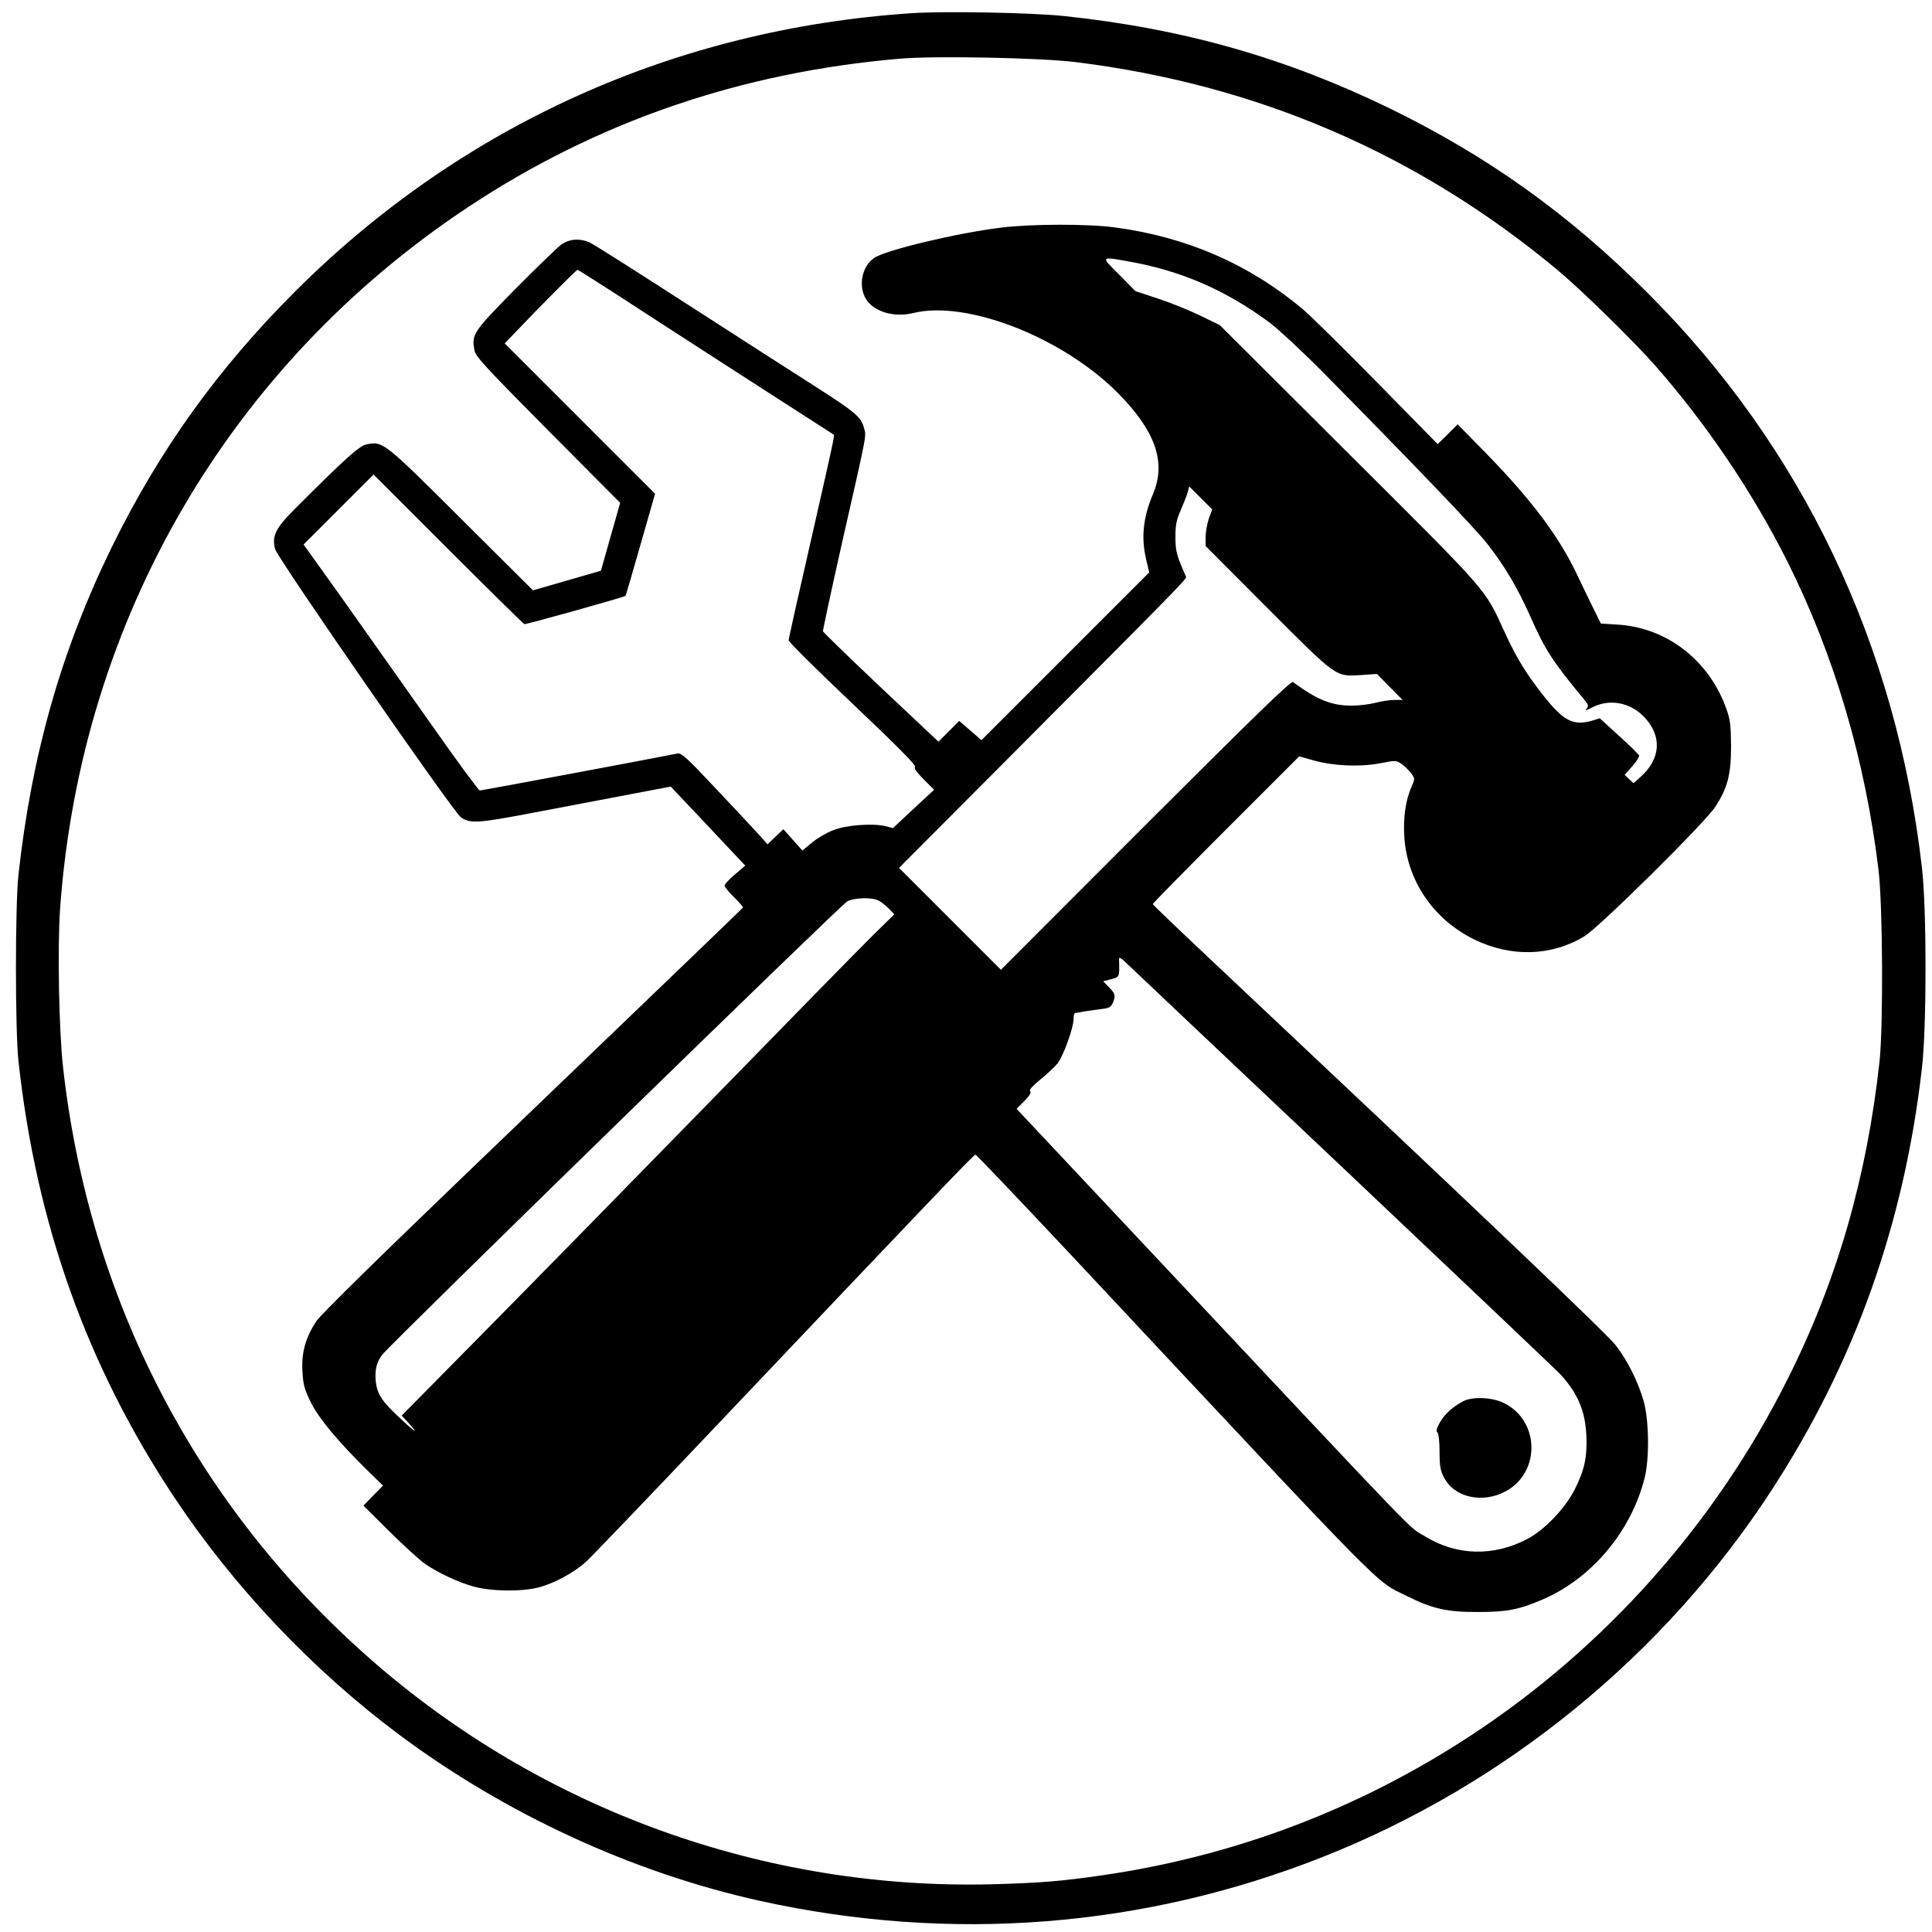 <?xml version="1.0" standalone="no"?>
<!DOCTYPE svg PUBLIC "-//W3C//DTD SVG 20010904//EN"
 "http://www.w3.org/TR/2001/REC-SVG-20010904/DTD/svg10.dtd">
<svg version="1.0" xmlns="http://www.w3.org/2000/svg"
 width="1024pt" height="1024pt" viewBox="0 0 1024 1024"
 preserveAspectRatio="xMidYMid meet">
<g transform="translate(0,1024) scale(0.1,-0.1)"
fill="#000000" stroke="none">
<path d="M4830 10170 c-1250 -84 -2380 -593 -3261 -1470 -415 -414 -725 -846
-979 -1365 -266 -545 -422 -1095 -492 -1730 -18 -163 -18 -827 0 -990 94 -862
364 -1616 825 -2310 316 -476 732 -915 1191 -1258 567 -423 1241 -733 1914
-882 1011 -223 2032 -143 2981 232 972 384 1814 1072 2383 1948 440 678 701
1411 795 2237 25 218 25 838 0 1056 -135 1183 -633 2228 -1452 3047 -417 418
-849 727 -1370 981 -552 268 -1093 422 -1725 489 -173 18 -635 27 -810 15z
m870 -259 c964 -119 1815 -486 2555 -1102 128 -107 401 -374 520 -509 271
-309 516 -672 699 -1037 250 -500 413 -1055 483 -1638 22 -189 25 -821 5
-1010 -67 -613 -225 -1163 -487 -1684 -384 -768 -970 -1426 -1686 -1894 -592
-387 -1248 -635 -1944 -736 -218 -32 -332 -41 -585 -48 -1208 -31 -2386 395
-3294 1191 -924 809 -1495 1908 -1632 3141 -22 196 -30 644 -15 846 112 1527
899 2876 2166 3714 682 451 1442 712 2285 784 184 16 742 5 930 -18z"/>
<path d="M5310 9034 c-228 -27 -611 -118 -675 -160 -66 -43 -88 -149 -45 -219
42 -68 149 -99 251 -74 282 69 786 -127 1080 -420 203 -204 262 -370 190 -540
-53 -125 -64 -231 -35 -351 l15 -64 -445 -445 -444 -444 -59 51 -59 51 -55
-55 -55 -55 -305 287 c-167 158 -305 292 -307 298 -1 6 43 211 98 456 140 616
132 575 119 623 -15 56 -47 83 -240 207 -90 57 -393 252 -674 433 -280 181
-524 336 -542 343 -52 22 -105 18 -149 -13 -21 -16 -132 -123 -246 -238 -222
-226 -229 -237 -213 -323 6 -32 56 -86 389 -422 l383 -385 -51 -180 -51 -180
-180 -52 -180 -52 -380 378 c-410 409 -415 413 -501 396 -39 -7 -112 -73 -381
-342 -102 -102 -123 -144 -105 -213 11 -46 943 -1392 984 -1421 50 -36 88 -33
393 25 160 30 387 74 505 96 l215 41 69 -73 c38 -40 127 -134 197 -209 l129
-137 -55 -47 c-30 -25 -55 -52 -55 -59 0 -6 23 -34 50 -61 28 -27 49 -52 48
-55 -3 -5 -213 -207 -1489 -1432 -458 -440 -750 -727 -772 -760 -58 -88 -80
-168 -74 -267 4 -72 11 -95 45 -165 43 -85 142 -205 301 -361 l81 -79 -52 -53
-52 -53 139 -138 c77 -76 161 -152 186 -170 74 -50 179 -99 259 -121 93 -26
254 -28 344 -5 84 22 188 78 254 138 30 28 337 348 681 711 1177 1241 1372
1445 1381 1445 5 0 235 -242 512 -537 1727 -1845 1598 -1713 1774 -1802 135
-68 216 -86 379 -85 152 0 214 12 338 65 262 111 473 362 544 646 26 104 23
305 -5 406 -29 101 -82 209 -146 294 -45 60 -721 703 -2163 2060 -161 151
-293 278 -293 281 0 4 175 182 388 395 l388 388 75 -21 c106 -30 243 -36 352
-16 86 17 88 16 117 -4 16 -11 38 -34 50 -49 20 -29 20 -29 1 -72 -31 -71 -44
-162 -38 -262 14 -235 155 -441 372 -547 195 -95 409 -88 582 17 80 48 639
602 694 686 66 101 84 172 84 322 -1 109 -4 140 -24 195 -89 256 -312 431
-571 449 l-95 6 -40 81 c-22 44 -61 125 -87 180 -96 202 -241 395 -482 642
l-150 153 -53 -53 -53 -52 -320 326 c-176 179 -355 356 -398 392 -286 238
-616 381 -996 431 -144 19 -436 18 -596 -1z m668 -179 c280 -49 516 -151 750
-324 48 -36 175 -154 285 -265 459 -465 797 -817 864 -901 92 -115 166 -239
233 -390 80 -181 117 -238 289 -446 20 -25 22 -31 10 -45 -10 -12 -1 -10 31 7
91 47 203 26 276 -53 95 -100 86 -222 -22 -317 l-36 -32 -24 22 -23 22 40 45
c22 25 38 51 37 57 -2 6 -49 53 -106 104 l-103 94 -38 -12 c-109 -32 -161 -1
-292 173 -73 96 -122 181 -179 306 -101 221 -75 192 -822 936 l-683 681 -105
51 c-58 28 -159 69 -224 90 l-118 39 -86 87 c-99 98 -99 97 46 71z m-2537
-288 c206 -133 510 -330 677 -437 l303 -195 -6 -37 c-3 -20 -57 -261 -120
-536 -63 -275 -115 -507 -115 -516 0 -8 153 -160 340 -337 234 -222 337 -326
330 -333 -7 -7 7 -28 45 -66 l56 -56 -109 -101 -109 -102 -44 11 c-68 15 -205
5 -272 -22 -33 -12 -83 -41 -112 -65 l-52 -43 -51 57 -50 56 -42 -40 -42 -40
-41 46 c-23 26 -125 135 -227 243 -162 173 -188 196 -210 192 -155 -31 -1039
-196 -1047 -196 -6 0 -123 159 -259 353 -137 193 -344 487 -461 652 l-214 299
186 186 185 185 395 -395 c217 -217 399 -396 404 -398 8 -3 530 143 537 150 1
2 37 124 79 272 l77 269 -398 398 -399 399 55 57 c123 130 325 333 331 333 4
0 175 -109 380 -243z m2966 -1076 c-9 -27 -17 -70 -17 -97 l0 -48 327 -328
c372 -373 360 -364 497 -356 l84 6 68 -69 68 -69 -44 0 c-25 0 -70 -7 -100
-15 -30 -8 -87 -15 -126 -15 -106 0 -182 30 -311 125 -10 8 -194 -171 -781
-757 l-767 -768 -270 270 -270 270 625 627 c884 888 901 905 896 917 -49 109
-56 135 -56 209 0 65 5 90 29 145 16 37 33 80 37 96 l7 28 61 -61 61 -61 -18
-49z m-1749 -2025 c15 -8 39 -27 54 -43 l28 -29 -116 -114 c-64 -63 -452 -459
-862 -880 -411 -421 -946 -967 -1190 -1214 l-443 -449 29 -31 c65 -71 51 -66
-33 13 -99 91 -125 130 -133 196 -7 62 4 108 36 147 58 71 2431 2385 2463
2401 42 20 131 22 167 3z m2477 -1432 c610 -577 1123 -1064 1140 -1083 89
-100 126 -188 133 -317 5 -115 -9 -184 -61 -287 -50 -100 -160 -216 -252 -264
-179 -94 -375 -89 -542 14 -97 60 44 -87 -1457 1512 l-708 754 41 41 c28 29
38 45 31 52 -7 7 11 27 56 64 36 29 77 68 91 86 30 41 83 186 83 232 0 17 3
32 8 33 4 0 16 2 27 4 18 4 51 9 134 20 26 4 38 17 47 53 5 18 -1 32 -26 57
l-33 34 42 11 c38 10 41 13 43 48 0 20 0 46 -1 57 -1 15 9 10 46 -26 26 -25
547 -518 1158 -1095z"/>
<path d="M7755 2813 c-56 -30 -96 -66 -122 -110 -19 -33 -23 -47 -14 -56 6 -6
11 -47 11 -102 0 -74 4 -99 23 -135 54 -107 204 -141 328 -74 188 103 179 380
-15 470 -62 29 -164 32 -211 7z"/>
</g>
</svg>
